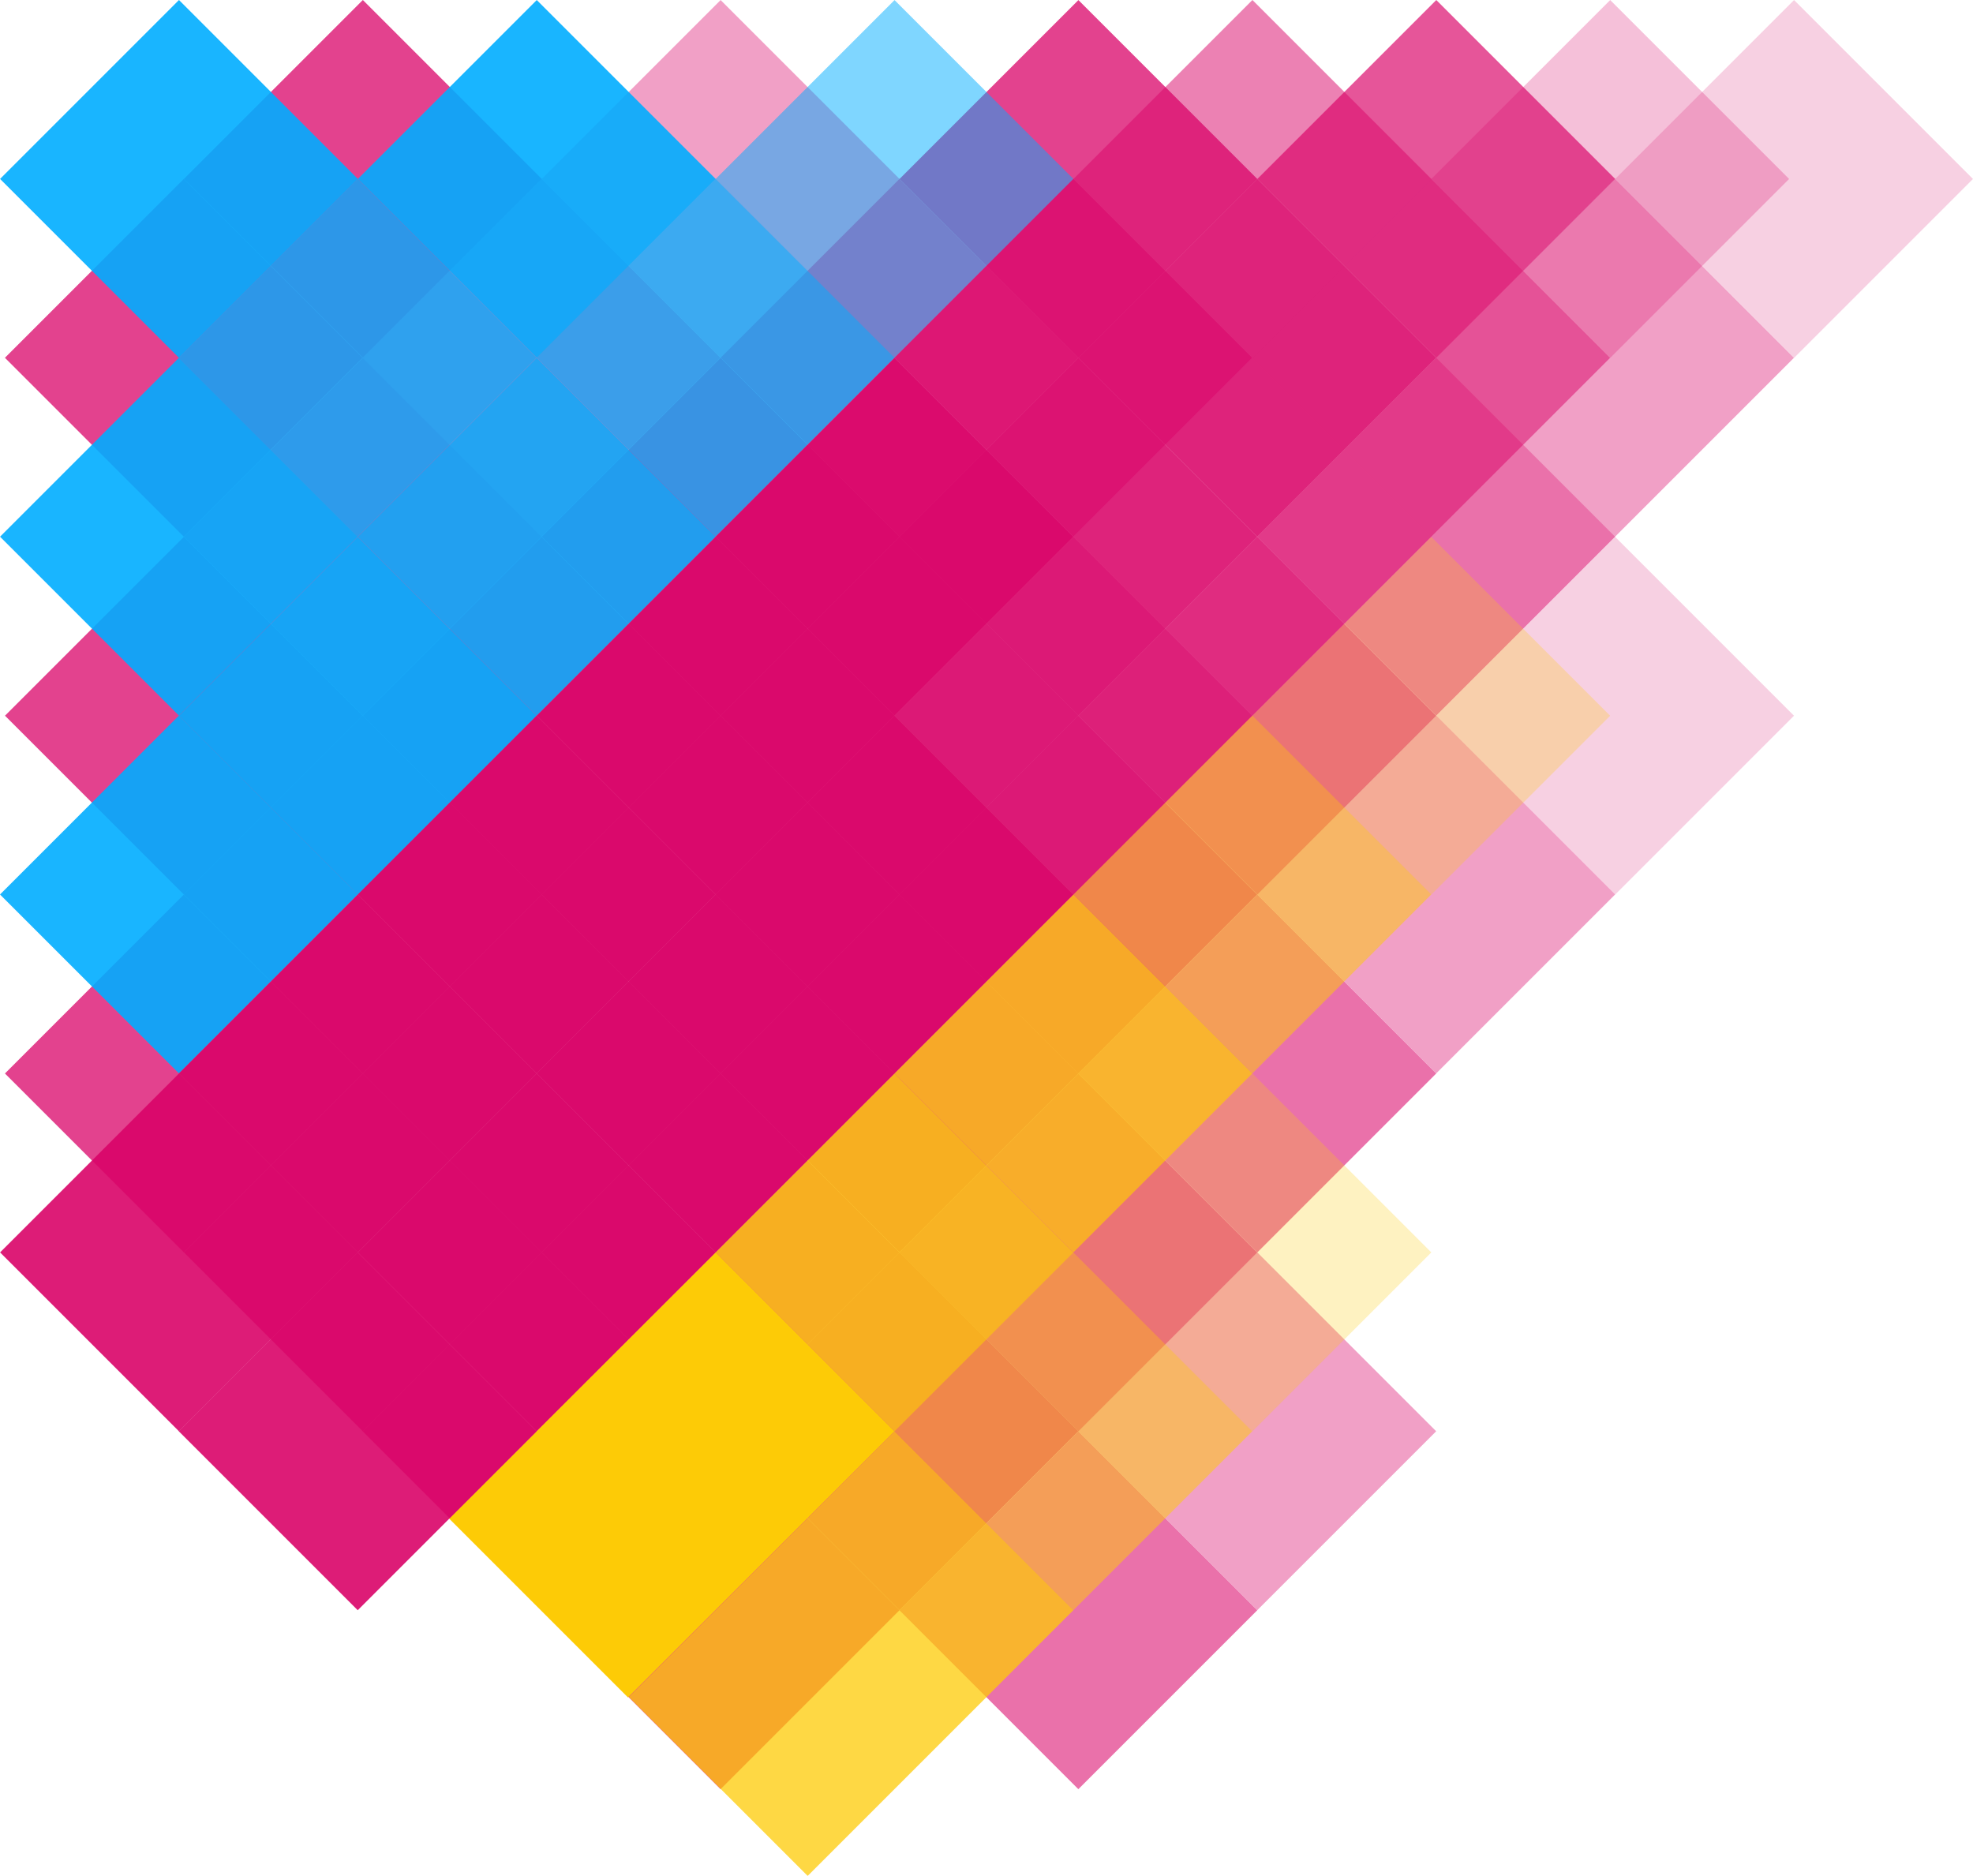 <svg version="1.1" id="Layer_1" xmlns="http://www.w3.org/2000/svg" xmlns:xlink="http://www.w3.org/1999/xlink" x="0" y="0" width="1169.7" height="1112.1" viewBox="0 0 1169.7 1112.1" xml:space="preserve"><style>.st0{opacity:.75}.st1{fill:#d90368}.st3{opacity:.25}.st5{opacity:.5}.st7{opacity:.9}.st31{opacity:.8}.st51{fill:#fdcb06}</style><g class="st0"><path transform="rotate(-45 639.33 106.07)" class="st1" d="M564.3 31.1H714.3V181.1H564.3z"/><path transform="rotate(-45 745.4 212.14)" class="st1" d="M670.4 137.1H820.4V287.1H670.4z"/><g class="st0"><defs><path id="SVGID_1_" d="M745.4 212.1H957.5V424.2H745.4z"/></defs><clipPath id="SVGID_2_"><use xlink:href="#SVGID_1_" overflow="visible"/></clipPath><path transform="rotate(-45 851.46 318.21)" clip-path="url(#SVGID_2_)" fill="#d90368" d="M776.5 243.2H926.5V393.2H776.5z"/></g><g class="st3"><defs><path id="SVGID_3_" d="M851.5 318.2H1063.6V530.3H851.5z"/></defs><clipPath id="SVGID_4_"><use xlink:href="#SVGID_3_" overflow="visible"/></clipPath><path transform="rotate(-45 957.52 424.28)" clip-path="url(#SVGID_4_)" fill="#d90368" d="M882.5 349.3H1032.5V499.3H882.5z"/></g><g class="st5"><defs><path id="SVGID_5_" d="M321.1 0H533.2V212.1H321.1z"/></defs><clipPath id="SVGID_6_"><use xlink:href="#SVGID_5_" overflow="visible"/></clipPath><path transform="rotate(-45 427.2 106.07)" clip-path="url(#SVGID_6_)" fill="#d90368" d="M352.2 31.1H502.2V181.1H352.2z"/></g><g class="st7"><defs><path id="SVGID_7_" d="M427.2 106.1H639.3V318.2H427.2z"/></defs><clipPath id="SVGID_8_"><use xlink:href="#SVGID_7_" overflow="visible"/></clipPath><path transform="rotate(-45 533.26 212.14)" clip-path="url(#SVGID_8_)" fill="#d90368" d="M458.3 137.1H608.3V287.1H458.3z"/></g><path transform="rotate(-45 639.33 318.2)" class="st1" d="M564.3 243.2H714.3V393.2H564.3z"/><g class="st7"><defs><path id="SVGID_9_" d="M639.3 318.2H851.4V530.3H639.3z"/></defs><clipPath id="SVGID_10_"><use xlink:href="#SVGID_9_" overflow="visible"/></clipPath><path transform="rotate(-45 745.4 424.27)" clip-path="url(#SVGID_10_)" fill="#d90368" d="M670.4 349.3H820.4V499.3H670.4z"/></g><g class="st5"><defs><path id="SVGID_11_" d="M745.4 424.3H957.5V636.4H745.4z"/></defs><clipPath id="SVGID_12_"><use xlink:href="#SVGID_11_" overflow="visible"/></clipPath><path transform="rotate(-45 851.46 530.34)" clip-path="url(#SVGID_12_)" fill="#d90368" d="M776.5 455.3H926.5V605.3H776.5z"/></g><path transform="rotate(-45 215.07 106.07)" class="st1" d="M140.1 31.1H290.1V181.1H140.1z"/><g class="st0"><defs><path id="SVGID_13_" d="M215.1 106.1H427.2V318.2H215.1z"/></defs><clipPath id="SVGID_14_"><use xlink:href="#SVGID_13_" overflow="visible"/></clipPath><path transform="rotate(-45 321.13 212.14)" clip-path="url(#SVGID_14_)" fill="#d90368" d="M246.1 137.1H396.1V287.1H246.1z"/></g><path transform="rotate(-45 427.2 318.2)" class="st1" d="M352.2 243.2H502.2V393.2H352.2z"/><path transform="rotate(-45 533.26 424.27)" class="st1" d="M458.3 349.3H608.3V499.3H458.3z"/><path transform="rotate(-45 639.33 530.34)" class="st1" d="M564.3 455.3H714.3V605.3H564.3z"/><g class="st0"><defs><path id="SVGID_15_" d="M639.3 530.3H851.4V742.4H639.3z"/></defs><clipPath id="SVGID_16_"><use xlink:href="#SVGID_15_" overflow="visible"/></clipPath><path transform="rotate(-45 745.4 636.4)" clip-path="url(#SVGID_16_)" fill="#d90368" d="M670.4 561.4H820.4V711.4H670.4z"/></g><path transform="rotate(-45 109 212.13)" class="st1" d="M34 137.1H184V287.1H34z"/><g class="st5"><defs><path id="SVGID_17_" d="M745.4 848.5H957.5V1060.6H745.4z"/></defs><clipPath id="SVGID_18_"><use xlink:href="#SVGID_17_" overflow="visible"/></clipPath></g><g class="st7"><defs><path id="SVGID_19_" d="M109 212.1H321.1V424.2H109z"/></defs><clipPath id="SVGID_20_"><use xlink:href="#SVGID_19_" overflow="visible"/></clipPath><path transform="rotate(-45 215.06 318.2)" clip-path="url(#SVGID_20_)" fill="#d90368" d="M140.1 243.2H290.1V393.2H140.1z"/></g><path transform="rotate(-45 321.13 424.27)" class="st1" d="M246.1 349.3H396.1V499.3H246.1z"/><path transform="rotate(-45 427.2 530.34)" class="st1" d="M352.2 455.3H502.2V605.3H352.2z"/><path transform="rotate(-45 533.26 636.4)" class="st1" d="M458.3 561.4H608.3V711.4H458.3z"/><g class="st7"><defs><path id="SVGID_21_" d="M533.3 636.4H745.4V848.5H533.3z"/></defs><clipPath id="SVGID_22_"><use xlink:href="#SVGID_21_" overflow="visible"/></clipPath><path transform="rotate(-45 639.32 742.47)" clip-path="url(#SVGID_22_)" fill="#d90368" d="M564.3 667.5H714.3V817.5H564.3z"/></g><g class="st5"><defs><path id="SVGID_23_" d="M639.3 742.5H851.4V954.6H639.3z"/></defs><clipPath id="SVGID_24_"><use xlink:href="#SVGID_23_" overflow="visible"/></clipPath><path transform="rotate(-45 745.39 848.54)" clip-path="url(#SVGID_24_)" fill="#d90368" d="M670.4 773.5H820.4V923.5H670.4z"/></g><g class="st7"><defs><path id="SVGID_25_" d="M745.4 0H957.5V212.1H745.4z"/></defs><clipPath id="SVGID_26_"><use xlink:href="#SVGID_25_" overflow="visible"/></clipPath><path transform="rotate(-45 851.47 106.08)" clip-path="url(#SVGID_26_)" fill="#d90368" d="M776.5 31.1H926.5V181.1H776.5z"/></g><g class="st5"><defs><path id="SVGID_27_" d="M851.5 106.1H1063.6V318.2H851.5z"/></defs><clipPath id="SVGID_28_"><use xlink:href="#SVGID_27_" overflow="visible"/></clipPath><path transform="rotate(-45 957.52 212.15)" clip-path="url(#SVGID_28_)" fill="#d90368" d="M882.5 137.1H1032.5V287.1H882.5z"/></g><g class="st3"><defs><path id="SVGID_29_" d="M957.5 0H1169.6V212.1H957.5z"/></defs><clipPath id="SVGID_30_"><use xlink:href="#SVGID_29_" overflow="visible"/></clipPath><path transform="rotate(-45 1063.6 106.08)" clip-path="url(#SVGID_30_)" fill="#d90368" d="M988.6 31.1H1138.6V181.1H988.6z"/></g><path transform="rotate(-45 109 424.27)" class="st1" d="M34 349.3H184V499.3H34z"/><path transform="rotate(-45 215.06 530.34)" class="st1" d="M140.1 455.3H290.1V605.3H140.1z"/><path transform="rotate(-45 321.13 636.4)" class="st1" d="M246.1 561.4H396.1V711.4H246.1z"/><path transform="rotate(-45 427.2 742.47)" class="st1" d="M352.2 667.5H502.2V817.5H352.2z"/><path transform="rotate(-45 533.26 848.54)" class="st1" d="M458.3 773.5H608.3V923.5H458.3z"/><g class="st0"><defs><path id="SVGID_31_" d="M533.3 848.5H745.4V1060.6H533.3z"/></defs><clipPath id="SVGID_32_"><use xlink:href="#SVGID_31_" overflow="visible"/></clipPath><path transform="rotate(-45 639.32 954.6)" clip-path="url(#SVGID_32_)" fill="#d90368" d="M564.3 879.6H714.3V1029.6H564.3z"/></g><path transform="rotate(-45 109 636.4)" class="st1" d="M34 561.4H184V711.4H34z"/><path transform="rotate(-45 215.06 742.47)" class="st1" d="M140.1 667.5H290.1V817.5H140.1z"/><path transform="rotate(-45 321.12 848.54)" class="st1" d="M246.1 773.5H396.1V923.5H246.1z"/><path transform="rotate(-45 427.19 954.6)" class="st1" d="M352.2 879.6H502.2V1029.6H352.2z"/></g><g class="st5"><defs><path id="SVGID_33_" d="M424.3 0H636.4V212.1H424.3z"/></defs><clipPath id="SVGID_34_"><use xlink:href="#SVGID_33_" overflow="visible"/></clipPath><path transform="rotate(-45 530.33 106.07)" clip-path="url(#SVGID_34_)" fill="#00adff" d="M455.3 31.1H605.3V181.1H455.3z"/></g><g class="st0"><defs><path id="SVGID_35_" d="M530.3 106.1H742.4V318.2H530.3z"/></defs><clipPath id="SVGID_36_"><use xlink:href="#SVGID_35_" overflow="visible"/></clipPath><path transform="rotate(-45 636.4 212.14)" clip-path="url(#SVGID_36_)" fill="#d90368" d="M561.4 137.1H711.4V287.1H561.4z"/></g><g class="st5"><defs><path id="SVGID_37_" d="M636.4 212.1H848.5V424.2H636.4z"/></defs><clipPath id="SVGID_38_"><use xlink:href="#SVGID_37_" overflow="visible"/></clipPath><path transform="rotate(-45 742.46 318.2)" clip-path="url(#SVGID_38_)" fill="#d90368" d="M667.5 243.2H817.5V393.2H667.5z"/></g><g class="st3"><defs><path id="SVGID_39_" d="M742.5 318.2H954.6V530.3H742.5z"/></defs><clipPath id="SVGID_40_"><use xlink:href="#SVGID_39_" overflow="visible"/></clipPath><path transform="rotate(-45 848.53 424.28)" clip-path="url(#SVGID_40_)" fill="#fdcb06" d="M773.5 349.3H923.5V499.3H773.5z"/></g><g class="st7"><defs><path id="SVGID_41_" d="M212.1 0H424.2V212.1H212.1z"/></defs><clipPath id="SVGID_42_"><use xlink:href="#SVGID_41_" overflow="visible"/></clipPath><path transform="rotate(-45 318.2 106.07)" clip-path="url(#SVGID_42_)" fill="#00adff" d="M243.2 31.1H393.2V181.1H243.2z"/></g><g class="st0"><defs><path id="SVGID_43_" d="M318.2 106.1H530.3V318.2H318.2z"/></defs><clipPath id="SVGID_44_"><use xlink:href="#SVGID_43_" overflow="visible"/></clipPath><path transform="rotate(-45 424.26 212.14)" clip-path="url(#SVGID_44_)" fill="#00adff" d="M349.3 137.1H499.3V287.1H349.3z"/></g><g class="st7"><defs><path id="SVGID_45_" d="M424.3 212.1H636.4V424.2H424.3z"/></defs><clipPath id="SVGID_46_"><use xlink:href="#SVGID_45_" overflow="visible"/></clipPath><path transform="rotate(-45 530.33 318.2)" clip-path="url(#SVGID_46_)" fill="#d90368" d="M455.3 243.2H605.3V393.2H455.3z"/></g><g opacity=".65"><defs><path id="SVGID_47_" d="M530.3 318.2H742.4V530.3H530.3z"/></defs><clipPath id="SVGID_48_"><use xlink:href="#SVGID_47_" overflow="visible"/></clipPath><path transform="rotate(-45 636.4 424.27)" clip-path="url(#SVGID_48_)" fill="#d90368" d="M561.4 349.3H711.4V499.3H561.4z"/></g><g class="st5"><defs><path id="SVGID_49_" d="M636.4 424.3H848.5V636.4H636.4z"/></defs><clipPath id="SVGID_50_"><use xlink:href="#SVGID_49_" overflow="visible"/></clipPath><path transform="rotate(-45 742.46 530.34)" clip-path="url(#SVGID_50_)" fill="#fdcb06" d="M667.5 455.3H817.5V605.3H667.5z"/></g><g class="st7"><defs><path id="SVGID_51_" d="M0 0H212.1V212.1H0z"/></defs><clipPath id="SVGID_52_"><use xlink:href="#SVGID_51_" overflow="visible"/></clipPath><path transform="rotate(-45 106.07 106.07)" clip-path="url(#SVGID_52_)" fill="#00adff" d="M31.1 31.1H181.1V181.1H31.1z"/></g><g class="st31"><defs><path id="SVGID_53_" d="M106.1 106.1H318.2V318.2H106.1z"/></defs><clipPath id="SVGID_54_"><use xlink:href="#SVGID_53_" overflow="visible"/></clipPath><path transform="rotate(-45 212.13 212.14)" clip-path="url(#SVGID_54_)" fill="#00adff" d="M137.1 137.1H287.1V287.1H137.1z"/></g><g opacity=".85"><defs><path id="SVGID_55_" d="M212.1 212.1H424.2V424.2H212.1z"/></defs><clipPath id="SVGID_56_"><use xlink:href="#SVGID_55_" overflow="visible"/></clipPath><path transform="rotate(-45 318.2 318.2)" clip-path="url(#SVGID_56_)" fill="#00adff" d="M243.2 243.2H393.2V393.2H243.2z"/></g><g class="st7"><defs><path id="SVGID_57_" d="M318.2 318.2H530.3V530.3H318.2z"/></defs><clipPath id="SVGID_58_"><use xlink:href="#SVGID_57_" overflow="visible"/></clipPath><path transform="rotate(-45 424.26 424.27)" clip-path="url(#SVGID_58_)" fill="#d90368" d="M349.3 349.3H499.3V499.3H349.3z"/></g><g class="st7"><defs><path id="SVGID_59_" d="M424.3 424.3H636.4V636.4H424.3z"/></defs><clipPath id="SVGID_60_"><use xlink:href="#SVGID_59_" overflow="visible"/></clipPath><path transform="rotate(-45 530.33 530.34)" clip-path="url(#SVGID_60_)" fill="#d90368" d="M455.3 455.3H605.3V605.3H455.3z"/></g><g class="st0"><defs><path id="SVGID_61_" d="M530.3 530.3H742.4V742.4H530.3z"/></defs><clipPath id="SVGID_62_"><use xlink:href="#SVGID_61_" overflow="visible"/></clipPath><path transform="rotate(-45 636.4 636.4)" clip-path="url(#SVGID_62_)" fill="#fdcb06" d="M561.4 561.4H711.4V711.4H561.4z"/></g><g class="st3"><defs><path id="SVGID_63_" d="M636.4 636.4H848.5V848.5H636.4z"/></defs><clipPath id="SVGID_64_"><use xlink:href="#SVGID_63_" overflow="visible"/></clipPath><path transform="rotate(-45 742.46 742.47)" clip-path="url(#SVGID_64_)" fill="#fdcb06" d="M667.5 667.5H817.5V817.5H667.5z"/></g><g class="st5"><defs><path id="SVGID_65_" d="M636.4 848.5H848.5V1060.6H636.4z"/></defs><clipPath id="SVGID_66_"><use xlink:href="#SVGID_65_" overflow="visible"/></clipPath></g><g class="st7"><defs><path id="SVGID_67_" d="M0 212.1H212.1V424.2H0z"/></defs><clipPath id="SVGID_68_"><use xlink:href="#SVGID_67_" overflow="visible"/></clipPath><path transform="rotate(-45 106.06 318.2)" clip-path="url(#SVGID_68_)" fill="#00adff" d="M31.1 243.2H181.1V393.2H31.1z"/></g><g class="st7"><defs><path id="SVGID_69_" d="M106.1 318.2H318.2V530.3H106.1z"/></defs><clipPath id="SVGID_70_"><use xlink:href="#SVGID_69_" overflow="visible"/></clipPath><path transform="rotate(-45 212.13 424.27)" clip-path="url(#SVGID_70_)" fill="#00adff" d="M137.1 349.3H287.1V499.3H137.1z"/></g><g class="st7"><defs><path id="SVGID_71_" d="M212.1 424.3H424.2V636.4H212.1z"/></defs><clipPath id="SVGID_72_"><use xlink:href="#SVGID_71_" overflow="visible"/></clipPath><path transform="rotate(-45 318.2 530.34)" clip-path="url(#SVGID_72_)" fill="#d90368" d="M243.2 455.3H393.2V605.3H243.2z"/></g><g class="st7"><defs><path id="SVGID_73_" d="M318.2 530.3H530.3V742.4H318.2z"/></defs><clipPath id="SVGID_74_"><use xlink:href="#SVGID_73_" overflow="visible"/></clipPath><path transform="rotate(-45 424.26 636.4)" clip-path="url(#SVGID_74_)" fill="#d90368" d="M349.3 561.4H499.3V711.4H349.3z"/></g><g class="st31"><defs><path id="SVGID_75_" d="M424.3 636.4H636.4V848.5H424.3z"/></defs><clipPath id="SVGID_76_"><use xlink:href="#SVGID_75_" overflow="visible"/></clipPath><path transform="rotate(-45 530.32 742.47)" clip-path="url(#SVGID_76_)" fill="#fdcb06" d="M455.3 667.5H605.3V817.5H455.3z"/></g><g class="st5"><defs><path id="SVGID_77_" d="M530.3 742.5H742.4V954.6H530.3z"/></defs><clipPath id="SVGID_78_"><use xlink:href="#SVGID_77_" overflow="visible"/></clipPath><path transform="rotate(-45 636.39 848.54)" clip-path="url(#SVGID_78_)" fill="#fdcb06" d="M561.4 773.5H711.4V923.5H561.4z"/></g><g class="st5"><defs><path id="SVGID_79_" d="M636.4 0H848.5V212.1H636.4z"/></defs><clipPath id="SVGID_80_"><use xlink:href="#SVGID_79_" overflow="visible"/></clipPath><path transform="rotate(-45 742.46 106.08)" clip-path="url(#SVGID_80_)" fill="#d90368" d="M667.5 31.1H817.5V181.1H667.5z"/></g><g class="st5"><defs><path id="SVGID_81_" d="M742.5 106.1H954.6V318.2H742.5z"/></defs><clipPath id="SVGID_82_"><use xlink:href="#SVGID_81_" overflow="visible"/></clipPath><path transform="rotate(-45 848.53 212.14)" clip-path="url(#SVGID_82_)" fill="#d90368" d="M773.5 137.1H923.5V287.1H773.5z"/></g><g class="st3"><defs><path id="SVGID_83_" d="M848.5 0H1060.6V212.1H848.5z"/></defs><clipPath id="SVGID_84_"><use xlink:href="#SVGID_83_" overflow="visible"/></clipPath><path transform="rotate(-45 954.6 106.08)" clip-path="url(#SVGID_84_)" fill="#d90368" d="M879.6 31.1H1029.6V181.1H879.6z"/></g><g class="st7"><defs><path id="SVGID_85_" d="M0 424.3H212.1V636.4H0z"/></defs><clipPath id="SVGID_86_"><use xlink:href="#SVGID_85_" overflow="visible"/></clipPath><path transform="rotate(-45 106.06 530.33)" clip-path="url(#SVGID_86_)" fill="#00adff" d="M31.1 455.3H181.1V605.3H31.1z"/></g><g class="st7"><defs><path id="SVGID_87_" d="M106.1 530.3H318.2V742.4H106.1z"/></defs><clipPath id="SVGID_88_"><use xlink:href="#SVGID_87_" overflow="visible"/></clipPath><path transform="rotate(-45 212.13 636.4)" clip-path="url(#SVGID_88_)" fill="#d90368" d="M137.1 561.4H287.1V711.4H137.1z"/></g><g class="st7"><defs><path id="SVGID_89_" d="M212.1 636.4H424.2V848.5H212.1z"/></defs><clipPath id="SVGID_90_"><use xlink:href="#SVGID_89_" overflow="visible"/></clipPath><path transform="rotate(-45 318.2 742.47)" clip-path="url(#SVGID_90_)" fill="#d90368" d="M243.2 667.5H393.2V817.5H243.2z"/></g><path class="st51" d="M266.3 900.3L372.3 1006.3 530.3 848.5 424.3 742.5z"/><g class="st0"><path transform="rotate(-45 504.58 980.35)" class="st51" d="M393.2 905.3H616V1055.3H393.2z"/><path fill="none" d="M424.3 848.5H636.4V1060.6H424.3z"/></g><g class="st7"><defs><path id="SVGID_91_" d="M0 636.4H212.1V848.5H0z"/></defs><clipPath id="SVGID_92_"><use xlink:href="#SVGID_91_" overflow="visible"/></clipPath><path transform="rotate(-45 106.06 742.47)" clip-path="url(#SVGID_92_)" fill="#d90368" d="M31.1 667.5H181.1V817.5H31.1z"/></g><g class="st7"><defs><path id="SVGID_93_" d="M106.1 742.5H318.2V954.6H106.1z"/></defs><clipPath id="SVGID_94_"><use xlink:href="#SVGID_93_" overflow="visible"/></clipPath><path transform="rotate(-45 212.12 848.53)" clip-path="url(#SVGID_94_)" fill="#d90368" d="M137.1 773.5H287.1V923.5H137.1z"/></g></svg>